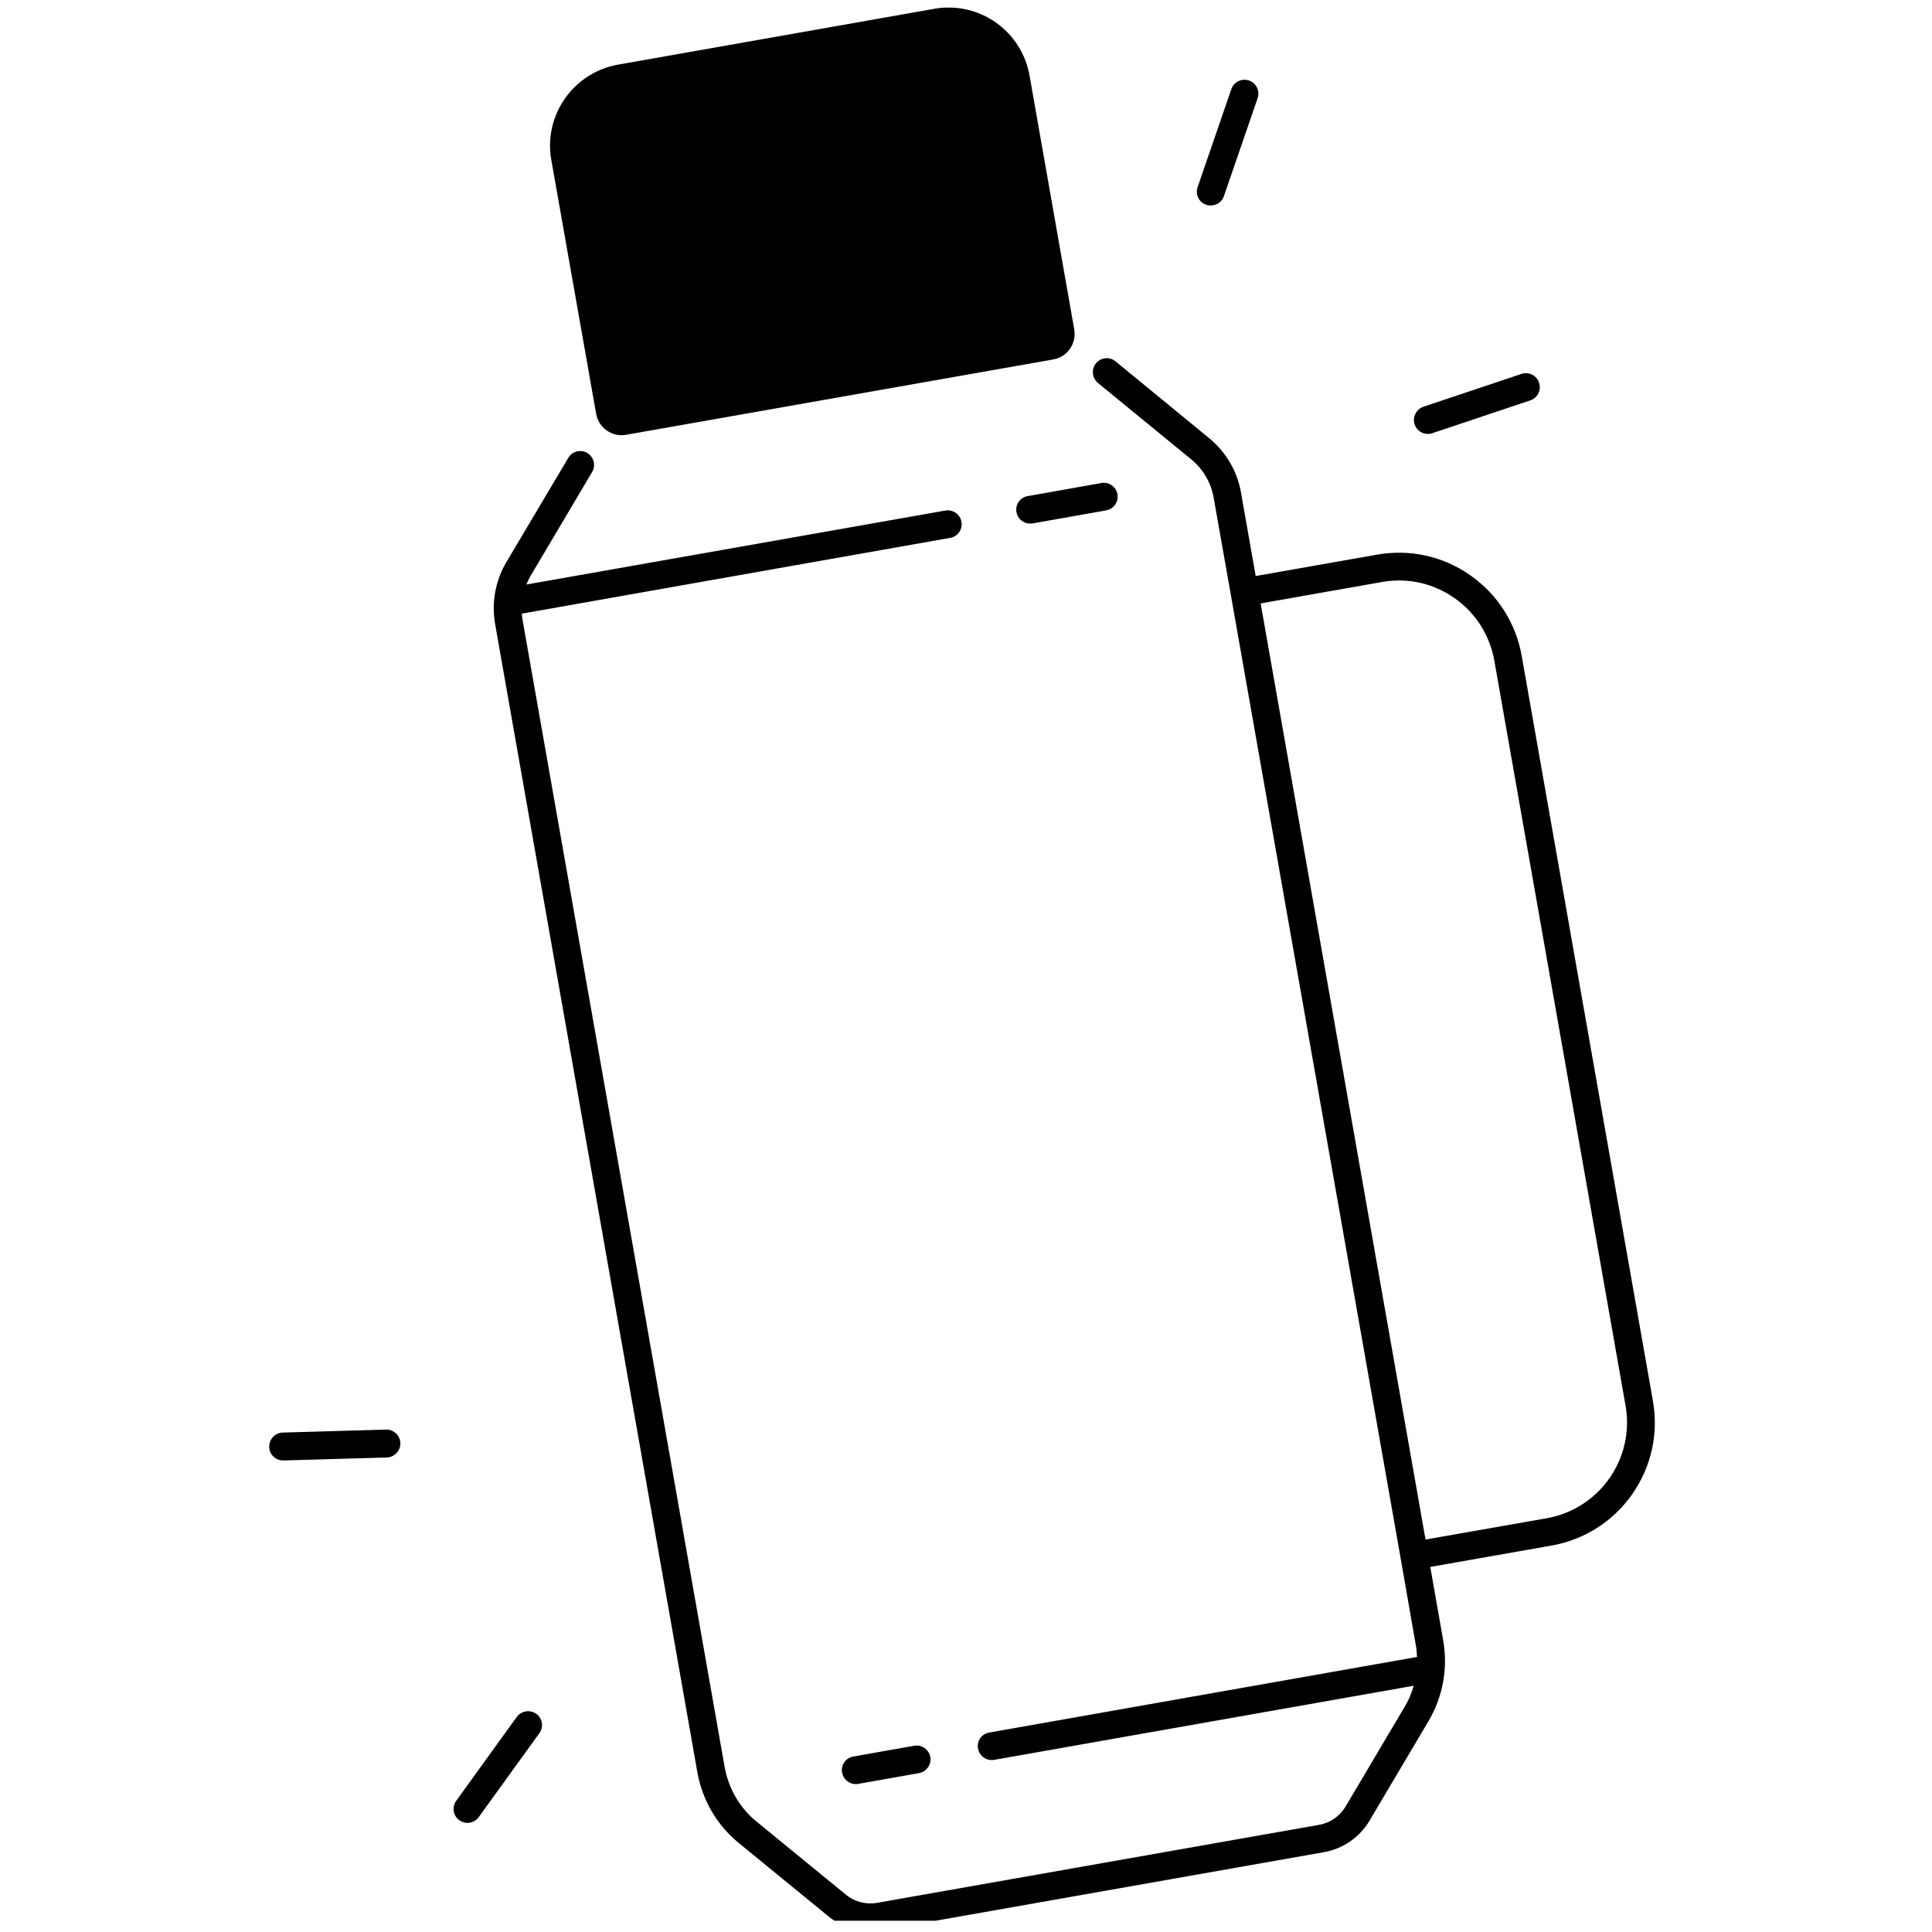 <svg xmlns="http://www.w3.org/2000/svg" xmlns:xlink="http://www.w3.org/1999/xlink" width="56" zoomAndPan="magnify" viewBox="0 0 42.75 42.75" height="56" preserveAspectRatio="xMidYMid meet" version="1.0"><defs><clipPath id="405b28155e"><path d="M 10 7 L 36.703 7 L 36.703 42.5 L 10 42.5 Z M 10 7 " clip-rule="nonzero"/></clipPath><clipPath id="835048261e"><path d="M 5.953 31 L 9 31 L 9 33 L 5.953 33 Z M 5.953 31 " clip-rule="nonzero"/></clipPath></defs><path fill="#000000" d="M 13.191 9.156 C 13.246 9.469 13.543 9.676 13.852 9.621 L 23.309 7.953 C 23.617 7.898 23.824 7.602 23.77 7.289 L 22.781 1.672 C 22.605 0.68 21.664 0.02 20.672 0.195 L 13.676 1.43 C 12.688 1.605 12.023 2.551 12.199 3.539 Z M 13.191 9.156 " fill-opacity="1" fill-rule="nonzero"/><path fill="#000000" d="M 22.492 11.332 C 22.516 11.48 22.648 11.586 22.793 11.586 C 22.812 11.586 22.828 11.582 22.848 11.582 L 24.477 11.293 C 24.645 11.262 24.754 11.105 24.727 10.938 C 24.695 10.77 24.539 10.656 24.371 10.688 L 22.742 10.977 C 22.574 11.004 22.461 11.164 22.492 11.332 Z M 22.492 11.332 " fill-opacity="1" fill-rule="nonzero"/><path fill="#000000" d="M 20.227 38.629 L 18.883 38.867 C 18.715 38.895 18.602 39.055 18.633 39.223 C 18.66 39.371 18.789 39.477 18.934 39.477 C 18.953 39.477 18.973 39.477 18.988 39.473 L 20.336 39.234 C 20.5 39.203 20.613 39.047 20.586 38.879 C 20.555 38.711 20.395 38.598 20.227 38.629 Z M 20.227 38.629 " fill-opacity="1" fill-rule="nonzero"/><g clip-path="url(#405b28155e)"><path fill="#000000" d="M 36.574 30.996 L 33.672 14.516 C 33.543 13.789 33.141 13.156 32.535 12.73 C 31.93 12.305 31.195 12.145 30.469 12.273 L 27.785 12.746 L 27.461 10.906 C 27.379 10.426 27.125 9.996 26.75 9.691 L 24.684 7.996 C 24.551 7.887 24.359 7.906 24.25 8.039 C 24.145 8.172 24.164 8.363 24.293 8.473 L 26.363 10.168 C 26.621 10.379 26.797 10.68 26.855 11.012 L 27.234 13.156 L 30.992 34.477 L 31.328 36.402 C 31.344 36.488 31.352 36.578 31.355 36.664 L 21.891 38.336 C 21.723 38.363 21.609 38.523 21.641 38.691 C 21.668 38.84 21.797 38.945 21.941 38.945 C 21.961 38.945 21.977 38.945 21.996 38.941 L 31.281 37.301 C 31.234 37.469 31.168 37.625 31.078 37.773 L 29.777 39.969 C 29.648 40.188 29.434 40.336 29.188 40.379 L 19.406 42.105 C 19.16 42.148 18.906 42.082 18.715 41.922 L 16.738 40.305 C 16.367 40.004 16.121 39.574 16.035 39.102 L 11.562 13.711 C 11.555 13.668 11.551 13.621 11.547 13.578 L 21.023 11.902 C 21.191 11.875 21.305 11.715 21.273 11.547 C 21.246 11.379 21.086 11.27 20.918 11.297 L 11.648 12.934 C 11.672 12.871 11.703 12.809 11.738 12.746 L 13.102 10.445 C 13.188 10.301 13.141 10.113 12.996 10.023 C 12.848 9.938 12.66 9.984 12.574 10.133 L 11.207 12.434 C 10.961 12.848 10.871 13.34 10.957 13.816 L 15.43 39.211 C 15.539 39.828 15.863 40.387 16.348 40.781 L 18.324 42.398 C 18.59 42.617 18.918 42.734 19.258 42.734 C 19.344 42.734 19.43 42.727 19.512 42.711 L 29.293 40.984 C 29.715 40.91 30.086 40.656 30.305 40.285 L 31.605 38.09 C 31.926 37.551 32.043 36.914 31.934 36.297 L 31.648 34.672 L 34.332 34.199 C 35.059 34.07 35.691 33.668 36.117 33.062 C 36.539 32.457 36.703 31.723 36.574 30.996 Z M 34.227 33.594 L 31.543 34.066 L 27.895 13.352 L 30.574 12.879 C 31.141 12.777 31.711 12.902 32.184 13.234 C 32.652 13.562 32.965 14.055 33.066 14.621 L 35.969 31.102 C 36.176 32.27 35.395 33.387 34.227 33.594 Z M 34.227 33.594 " fill-opacity="1" fill-rule="nonzero"/></g><path fill="#000000" d="M 11.867 37.922 C 11.727 37.824 11.535 37.855 11.434 37.992 L 10.094 39.848 C 9.996 39.984 10.027 40.18 10.164 40.277 C 10.219 40.316 10.281 40.336 10.344 40.336 C 10.438 40.336 10.531 40.293 10.594 40.207 L 11.934 38.352 C 12.035 38.215 12.004 38.023 11.867 37.922 Z M 11.867 37.922 " fill-opacity="1" fill-rule="nonzero"/><g clip-path="url(#835048261e)"><path fill="#000000" d="M 8.543 31.633 L 6.254 31.699 C 6.086 31.703 5.953 31.848 5.957 32.016 C 5.961 32.184 6.098 32.316 6.266 32.316 C 6.266 32.316 6.27 32.316 6.273 32.316 L 8.562 32.25 C 8.73 32.242 8.863 32.102 8.859 31.934 C 8.855 31.762 8.711 31.629 8.543 31.633 Z M 8.543 31.633 " fill-opacity="1" fill-rule="nonzero"/></g><path fill="#000000" d="M 26.691 4.531 C 26.723 4.543 26.758 4.547 26.789 4.547 C 26.918 4.547 27.039 4.469 27.082 4.34 L 27.828 2.172 C 27.883 2.012 27.797 1.836 27.637 1.781 C 27.477 1.727 27.301 1.812 27.246 1.973 L 26.5 4.141 C 26.445 4.301 26.527 4.477 26.691 4.531 Z M 26.691 4.531 " fill-opacity="1" fill-rule="nonzero"/><path fill="#000000" d="M 31.594 9.602 C 31.625 9.602 31.66 9.598 31.691 9.586 L 33.863 8.859 C 34.023 8.805 34.109 8.629 34.055 8.469 C 34.004 8.309 33.828 8.219 33.668 8.273 L 31.496 9 C 31.336 9.055 31.25 9.23 31.301 9.391 C 31.344 9.52 31.465 9.602 31.594 9.602 Z M 31.594 9.602 " fill-opacity="1" fill-rule="nonzero"/></svg>